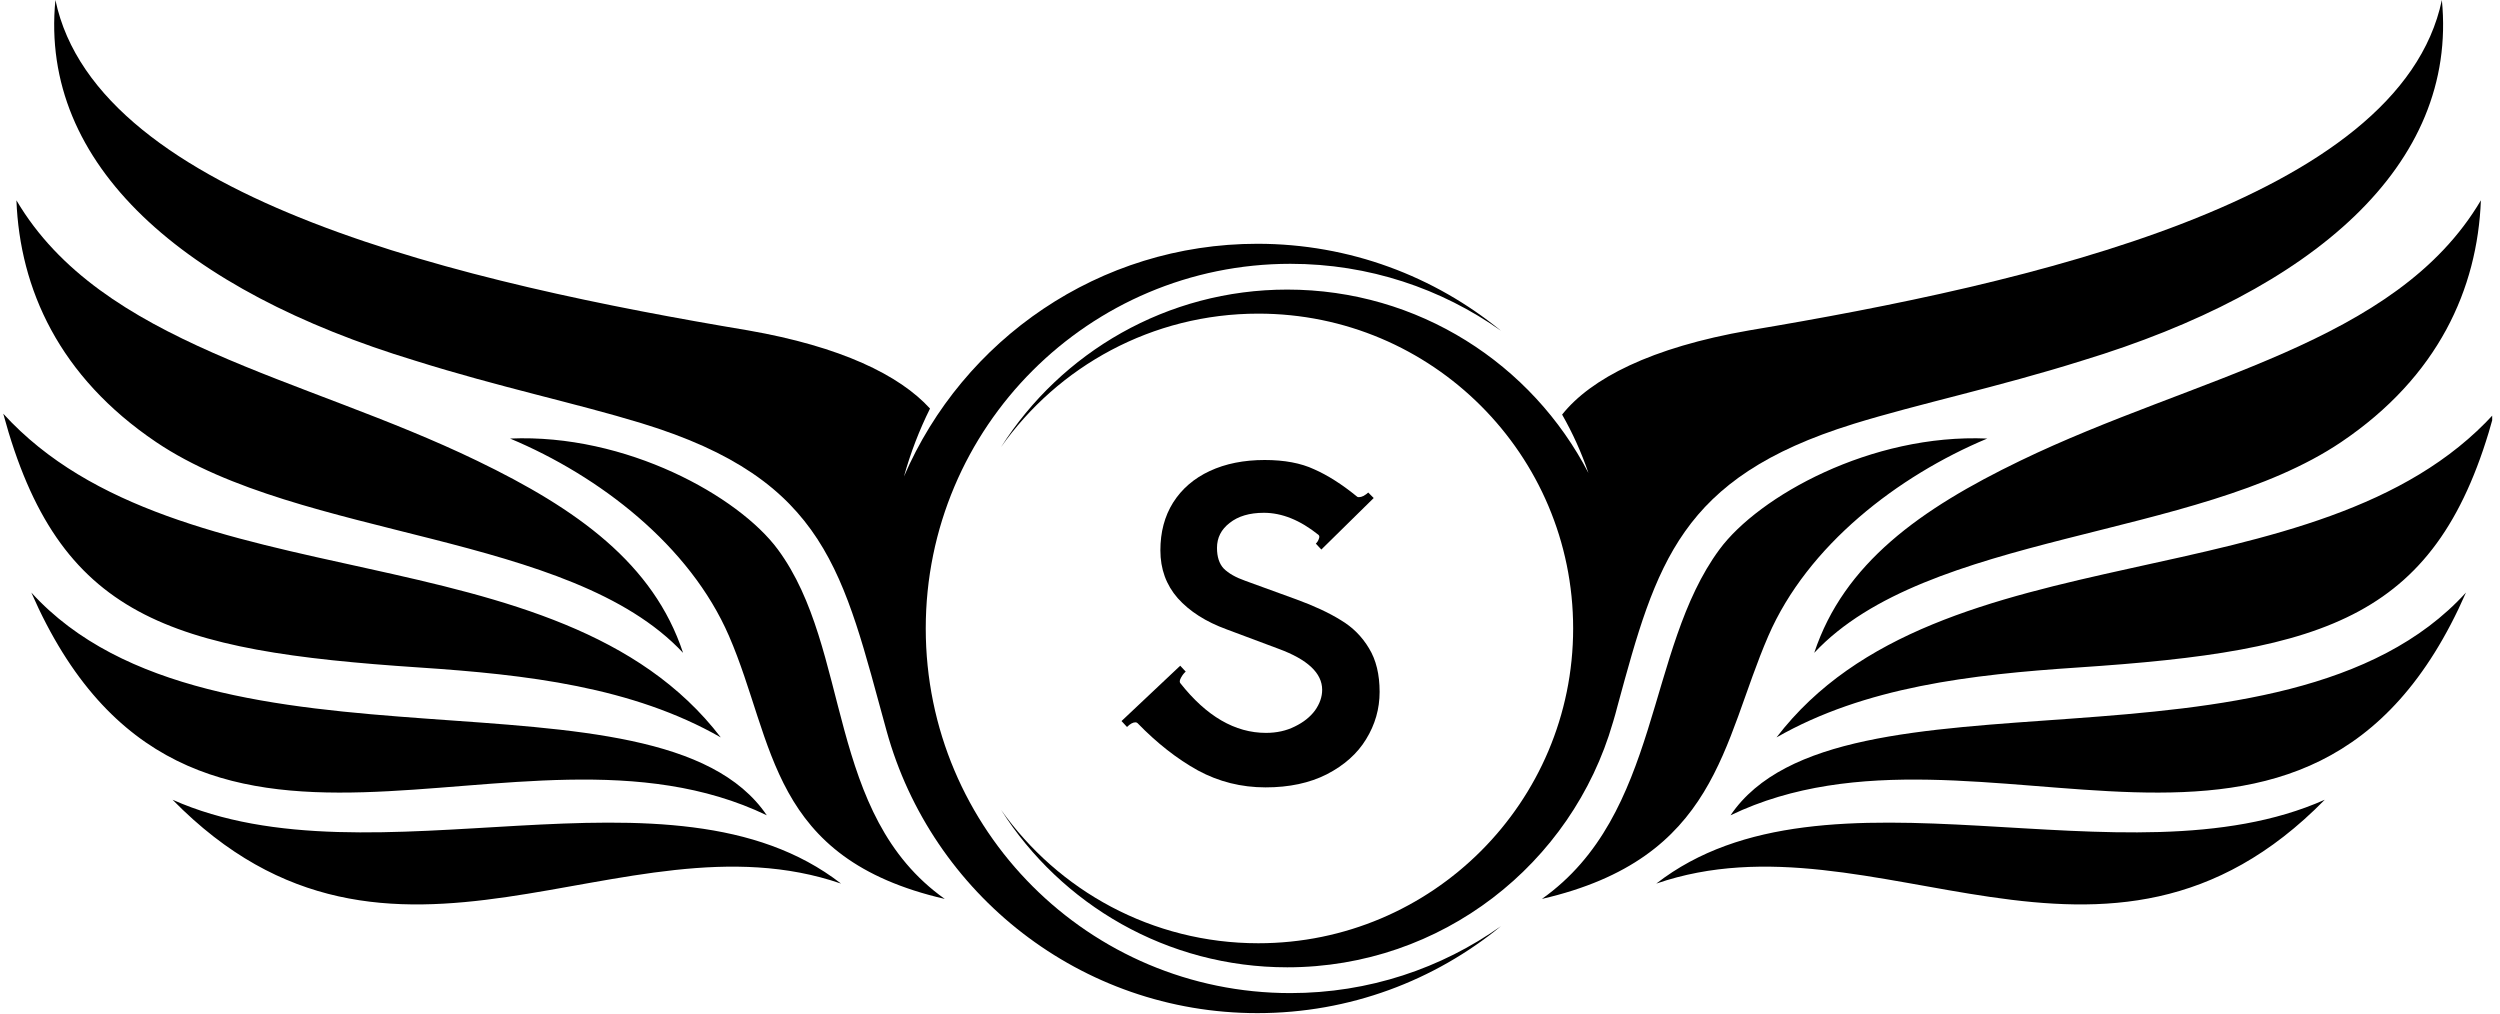 <svg width="143" height="58" viewBox="0 0 143 58" fill="none" xmlns="http://www.w3.org/2000/svg">
<g clip-path="url(#clip0_1605_871)">
<path fill-rule="evenodd" clip-rule="evenodd" d="M73.632 16.564C66.745 16.564 60.695 20.159 57.258 25.574C60.518 20.957 65.896 17.94 71.977 17.94C81.92 17.94 89.984 26.003 89.984 35.947C89.984 45.891 81.92 53.954 71.977 53.954C65.897 53.954 60.519 50.938 57.258 46.32C60.696 51.736 66.745 55.33 73.632 55.33C82.468 55.33 89.924 49.415 92.257 41.329L92.267 41.299C92.354 41.013 92.443 40.691 92.532 40.345C94.742 32.22 96.091 27.329 105.995 24.256L106.022 24.246C109.803 23.081 114.223 22.161 119.099 20.629C132.282 16.625 140.605 9.469 139.675 -0C137.275 11.47 115.946 16.235 100.054 18.898C94.431 19.877 90.998 21.651 89.353 23.714C89.956 24.771 90.463 25.89 90.861 27.06C87.638 20.826 81.132 16.564 73.632 16.564" fill="black"/>
<path fill-rule="evenodd" clip-rule="evenodd" d="M42.791 18.898C48.098 19.823 51.454 21.456 53.197 23.37C52.583 24.605 52.082 25.905 51.706 27.257C55.077 19.428 62.861 13.944 71.924 13.944C77.211 13.944 82.062 15.811 85.856 18.92C82.454 16.508 78.297 15.09 73.811 15.09C62.293 15.09 52.953 24.431 52.953 35.948C52.953 47.464 62.293 56.805 73.811 56.805C78.297 56.805 82.454 55.387 85.856 52.975C82.062 56.084 77.211 57.951 71.924 57.951C61.808 57.951 53.285 51.119 50.716 41.819C48.219 32.757 47.33 27.455 36.681 24.204C32.932 23.059 28.561 22.144 23.746 20.63C10.563 16.626 2.24 9.47 3.17 0C5.57 11.47 26.899 16.236 42.791 18.898" fill="black"/>
<path fill-rule="evenodd" clip-rule="evenodd" d="M29.176 25.085C35.825 24.798 42.249 28.389 44.493 31.429C48.72 37.154 47.217 46.581 54.041 51.418C43.982 49.096 44.343 42.483 41.7 36.381C39.454 31.191 34.281 27.222 29.176 25.085ZM1.792 33.894C12.168 45.303 37.65 37.471 43.861 46.635C29.528 39.742 10.704 54.259 1.792 33.894ZM0.186 23.663C10.254 34.71 31.938 30.038 41.229 42.18C36.172 39.287 30.111 38.587 23.981 38.18C9.686 37.229 3.348 35.376 0.186 23.663ZM9.869 45.745C21.358 50.862 38.386 42.991 48.108 50.542C35.576 46.221 22.385 58.507 9.869 45.745ZM113.67 25.085C107.021 24.798 100.597 28.389 98.353 31.429C94.126 37.154 95.022 46.581 88.197 51.418C98.257 49.096 98.504 42.483 101.146 36.381C103.393 31.191 108.566 27.222 113.671 25.085H113.67ZM141.054 33.894C130.678 45.303 105.196 37.471 98.986 46.635C113.318 39.742 132.143 54.259 141.054 33.894ZM142.661 23.663C132.592 34.71 110.908 30.038 101.617 42.18C106.675 39.287 112.735 38.587 118.865 38.18C133.16 37.229 139.498 35.376 142.661 23.664V23.663ZM132.977 45.745C121.489 50.862 104.46 42.991 94.738 50.542C107.27 46.221 120.461 58.507 132.977 45.745ZM141.907 11.458C137.04 19.704 125.582 21.505 115.555 26.356C109.842 29.115 105.47 32.223 103.774 37.343C110.234 30.432 125.606 30.884 133.908 25.292C139.476 21.539 141.711 16.512 141.907 11.457V11.458ZM0.939 11.458C5.806 19.704 17.264 21.505 27.291 26.356C33.004 29.115 37.376 32.223 39.072 37.343C32.612 30.432 17.24 30.884 8.938 25.292C3.371 21.539 1.135 16.512 0.939 11.458Z" fill="black"/>
<path d="M72.39 45.038C71.005 45.038 69.716 44.716 68.524 44.071C67.332 43.411 66.18 42.509 65.069 41.365C65.037 41.333 64.996 41.317 64.948 41.317C64.803 41.317 64.642 41.406 64.465 41.583L64.151 41.244L67.509 38.079L67.823 38.417C67.727 38.498 67.638 38.611 67.558 38.756C67.477 38.901 67.461 39.005 67.509 39.07C69.007 40.971 70.642 41.921 72.414 41.921C73.026 41.921 73.574 41.8 74.057 41.559C74.557 41.317 74.943 41.011 75.217 40.64C75.491 40.254 75.628 39.859 75.628 39.456C75.628 38.506 74.798 37.725 73.139 37.113L70.167 36.001C68.975 35.566 68.041 34.97 67.364 34.213C66.704 33.456 66.374 32.546 66.374 31.483C66.374 30.436 66.615 29.526 67.099 28.752C67.598 27.963 68.299 27.359 69.201 26.94C70.103 26.521 71.15 26.312 72.342 26.312C73.469 26.312 74.412 26.489 75.169 26.843C75.942 27.182 76.764 27.705 77.633 28.414C77.65 28.43 77.682 28.438 77.73 28.438C77.811 28.438 77.899 28.414 77.996 28.366C78.109 28.301 78.197 28.237 78.262 28.172L78.576 28.487L75.58 31.434L75.266 31.096C75.346 31.016 75.403 30.927 75.435 30.83C75.483 30.718 75.475 30.637 75.411 30.589C74.364 29.751 73.325 29.332 72.294 29.332C71.472 29.332 70.82 29.526 70.336 29.912C69.853 30.283 69.612 30.758 69.612 31.338C69.612 31.853 69.74 32.248 69.998 32.522C70.272 32.796 70.683 33.029 71.23 33.222L74.154 34.286C75.169 34.656 76.015 35.051 76.691 35.47C77.368 35.872 77.907 36.412 78.31 37.088C78.713 37.749 78.914 38.578 78.914 39.577C78.914 40.544 78.656 41.446 78.141 42.283C77.642 43.105 76.892 43.773 75.894 44.289C74.911 44.788 73.743 45.038 72.39 45.038Z" fill="black"/>
</g>
<defs>
<clipPath id="clip0_1605_871">
<rect width="142.475" height="57.95" fill="white" transform="translate(0.078)"/>
</clipPath>
</defs>
</svg>
